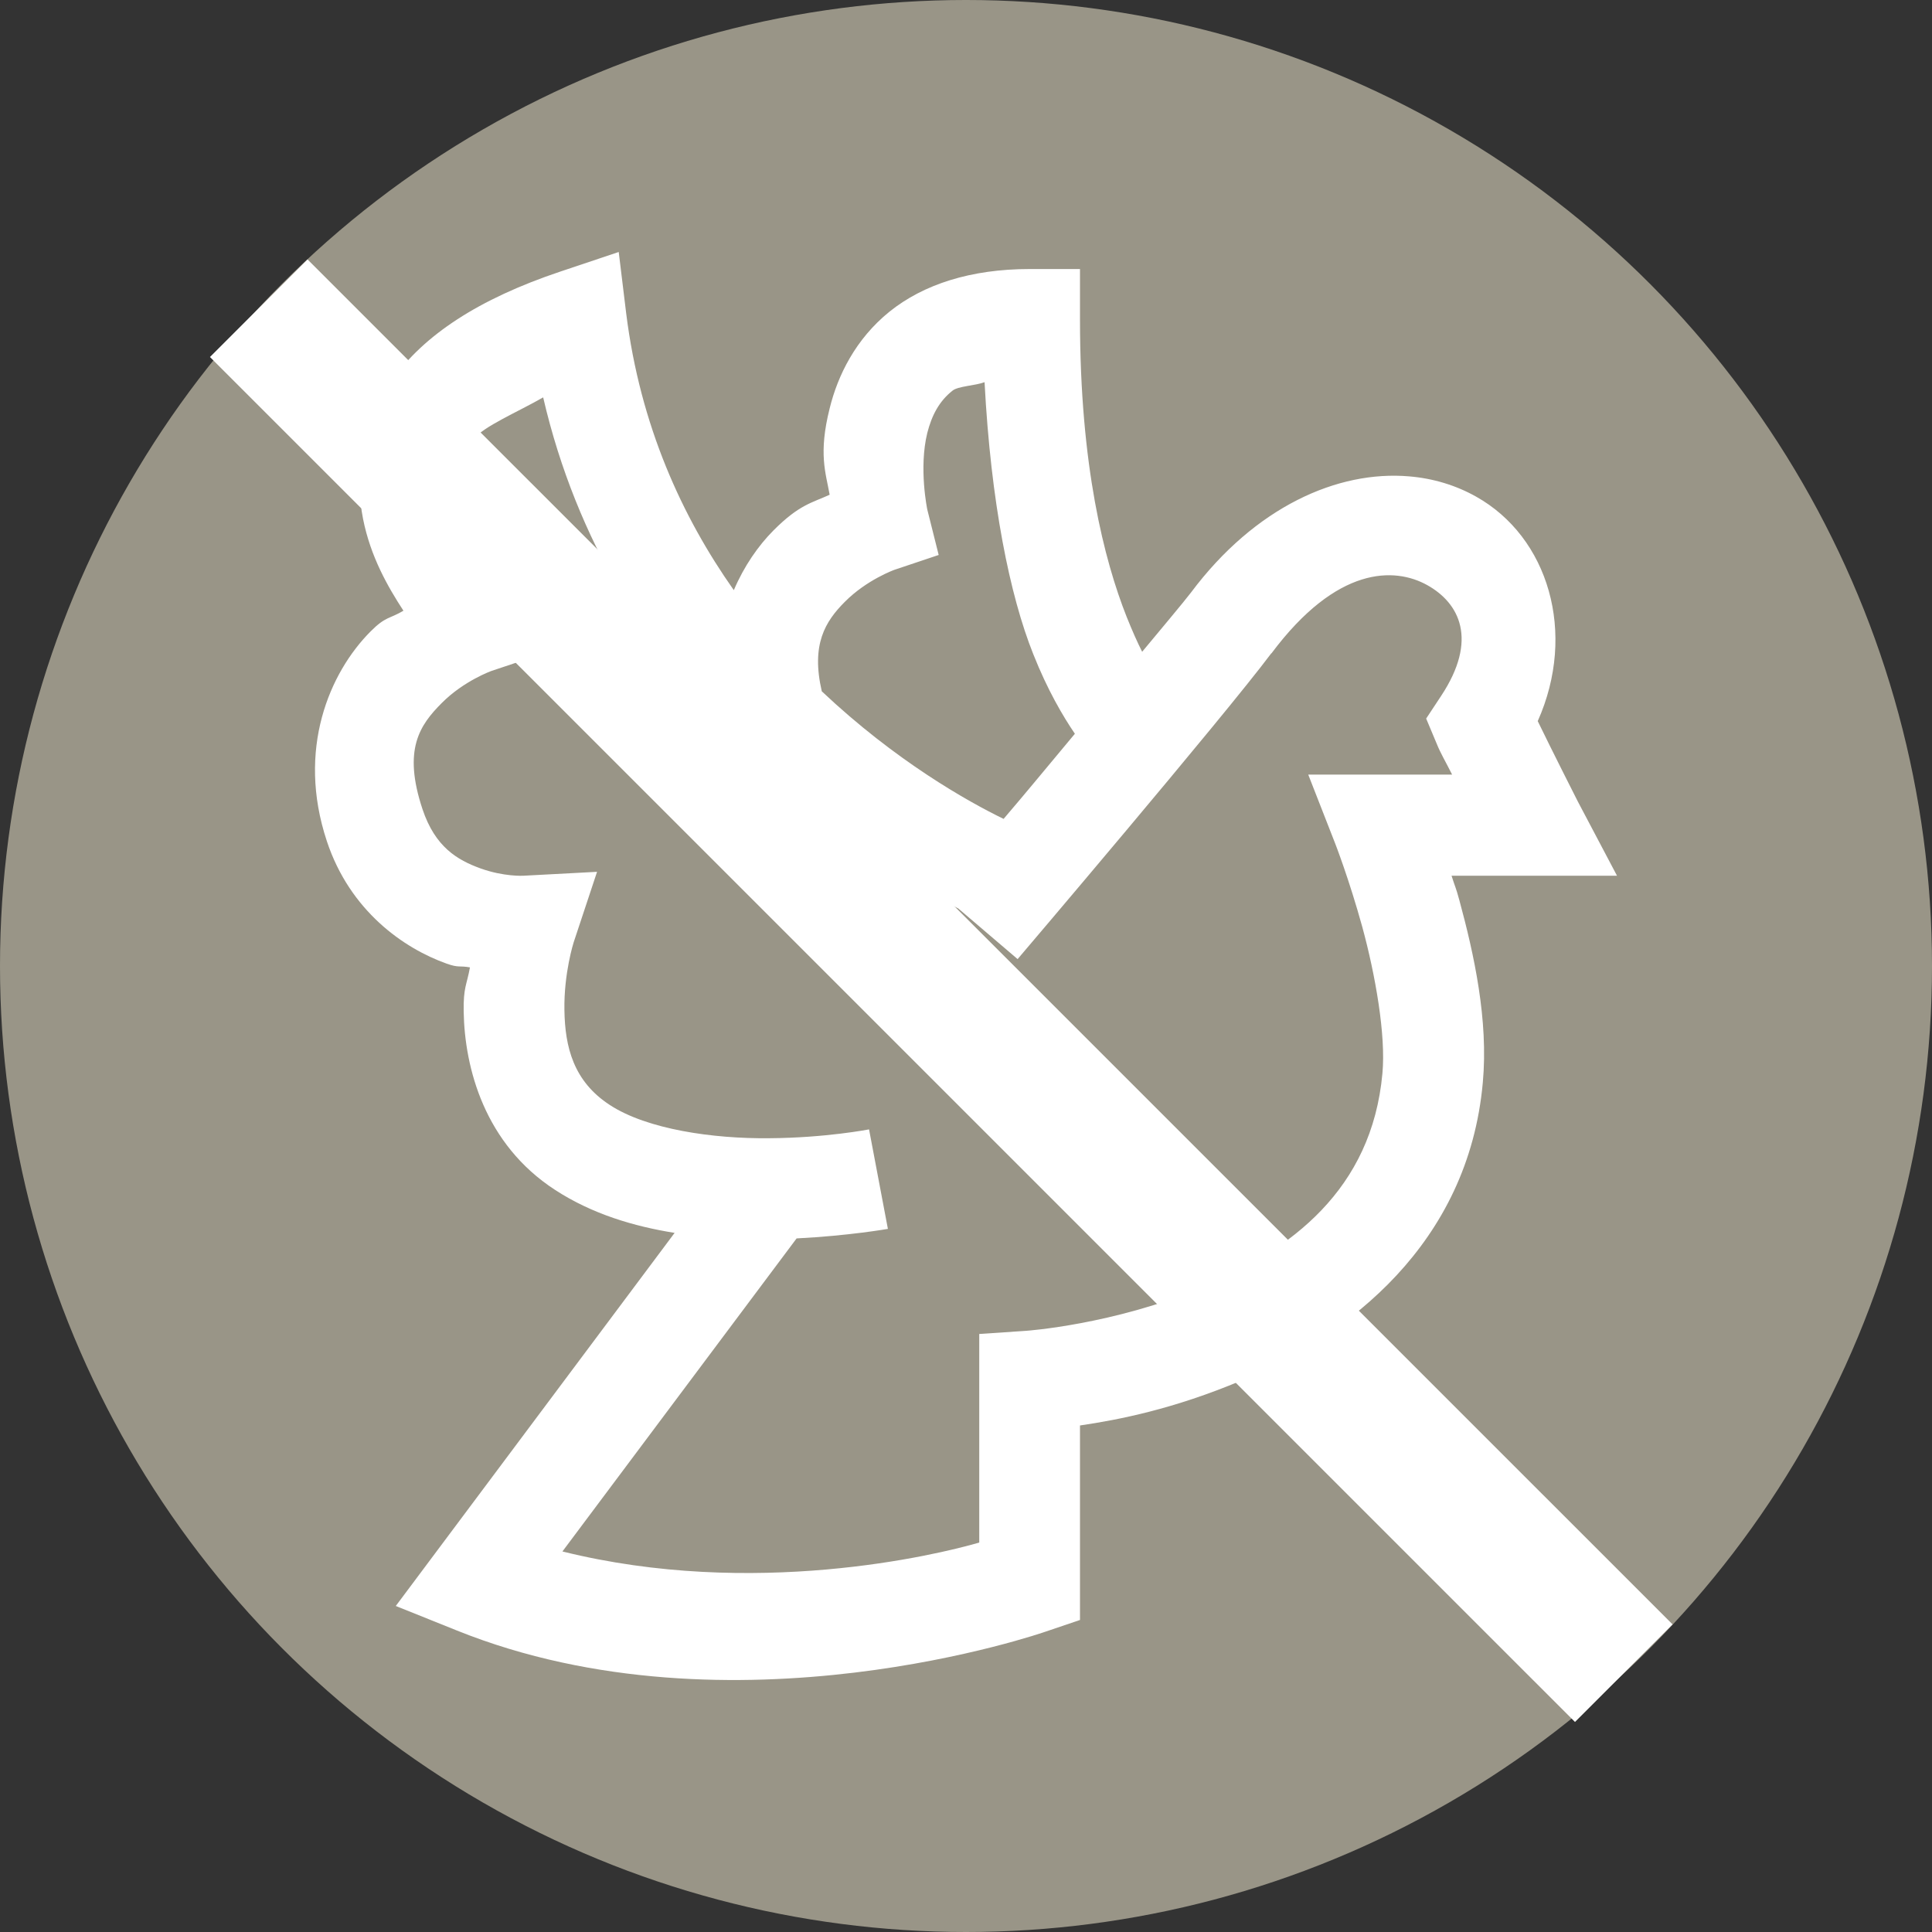 <svg width="28" height="28" viewBox="0 0 28 28" fill="none" xmlns="http://www.w3.org/2000/svg">
<rect x="0" y="0" width="28" height="28" fill="#333333" stroke="none"/>
<circle cx="14" cy="14" r="14" fill="#999587"/>
<path d="M8.967 3.652L8.12 3.936C6.933 4.334 6.143 4.857 5.681 5.51C5.217 6.163 5.142 6.918 5.262 7.522C5.371 8.069 5.619 8.501 5.847 8.851C5.639 8.974 5.59 8.931 5.371 9.151C4.777 9.747 4.295 10.86 4.737 12.191C5.071 13.199 5.847 13.743 6.474 13.966C6.651 14.029 6.654 13.992 6.811 14.02C6.765 14.275 6.714 14.307 6.72 14.662C6.734 15.477 7.022 16.582 8.046 17.246C8.585 17.596 9.187 17.773 9.777 17.868L5.736 23.275L6.62 23.63C10.613 25.236 15.153 23.647 15.153 23.647L15.652 23.478V20.659C16.217 20.576 17.009 20.421 17.988 20.009C19.534 19.359 21.279 18.031 21.49 15.689C21.573 14.782 21.362 13.826 21.151 13.05C21.096 12.847 21.091 12.864 21.037 12.692H23.435L22.867 11.616C22.867 11.616 22.485 10.863 22.286 10.451C22.856 9.174 22.442 7.783 21.39 7.196C21.099 7.033 20.771 6.933 20.423 6.904C19.388 6.815 18.19 7.345 17.261 8.587C17.166 8.713 16.776 9.177 16.553 9.446C16.485 9.312 16.411 9.146 16.328 8.939C16.003 8.118 15.652 6.75 15.652 4.631V3.899H14.922C14.069 3.899 13.382 4.122 12.891 4.517C12.401 4.912 12.141 5.441 12.024 5.919C11.859 6.575 11.967 6.85 12.024 7.17C11.768 7.288 11.585 7.311 11.211 7.686C10.989 7.909 10.784 8.204 10.635 8.553C9.888 7.494 9.278 6.171 9.075 4.54L8.967 3.652ZM14.269 5.539C14.36 7.276 14.634 8.63 14.976 9.483C15.181 9.999 15.404 10.379 15.578 10.634C15.073 11.238 14.936 11.41 14.545 11.868C14.026 11.616 12.98 11.029 11.91 10.019C11.753 9.34 11.959 9.008 12.244 8.722C12.563 8.401 12.963 8.258 12.963 8.258L13.604 8.043L13.439 7.385C13.439 7.385 13.313 6.784 13.439 6.274C13.504 6.02 13.61 5.816 13.804 5.662C13.884 5.596 14.132 5.59 14.269 5.539ZM7.872 5.759C8.359 7.866 9.432 9.478 10.564 10.665C10.57 10.685 10.573 10.706 10.578 10.726L10.61 10.714C11.899 12.054 13.219 12.824 13.889 13.167L14.748 13.9C14.748 13.9 17.723 10.405 18.424 9.469H18.427C19.377 8.198 20.212 8.218 20.683 8.479C21.151 8.739 21.427 9.269 20.885 10.087L20.669 10.414L20.82 10.774C20.88 10.923 20.945 11.026 21.045 11.226H18.96L19.351 12.226C19.351 12.226 19.553 12.744 19.744 13.436C19.933 14.129 20.087 15.005 20.035 15.557C19.881 17.246 18.706 18.117 17.423 18.658C16.14 19.199 14.873 19.287 14.873 19.287L14.192 19.333V22.356C13.561 22.539 10.918 23.172 8.151 22.485L11.545 17.948C12.301 17.91 12.868 17.81 12.868 17.81L12.595 16.368C12.595 16.368 11.964 16.491 11.149 16.496C10.336 16.505 9.38 16.368 8.839 16.015C8.311 15.672 8.188 15.174 8.18 14.639C8.171 14.101 8.314 13.657 8.314 13.657L8.653 12.635L7.581 12.692C7.581 12.692 7.301 12.707 6.965 12.586C6.625 12.463 6.306 12.274 6.123 11.727C5.835 10.86 6.084 10.508 6.403 10.188C6.722 9.867 7.122 9.724 7.122 9.724L8.242 9.349L7.407 8.51C7.407 8.51 6.817 7.857 6.694 7.236C6.631 6.924 6.648 6.672 6.868 6.363C6.999 6.183 7.51 5.968 7.872 5.759Z" fill="white"/>
<line x1="3.75" y1="4.467" x2="23.533" y2="24.249" stroke="white" stroke-width="2"/>
</svg>
